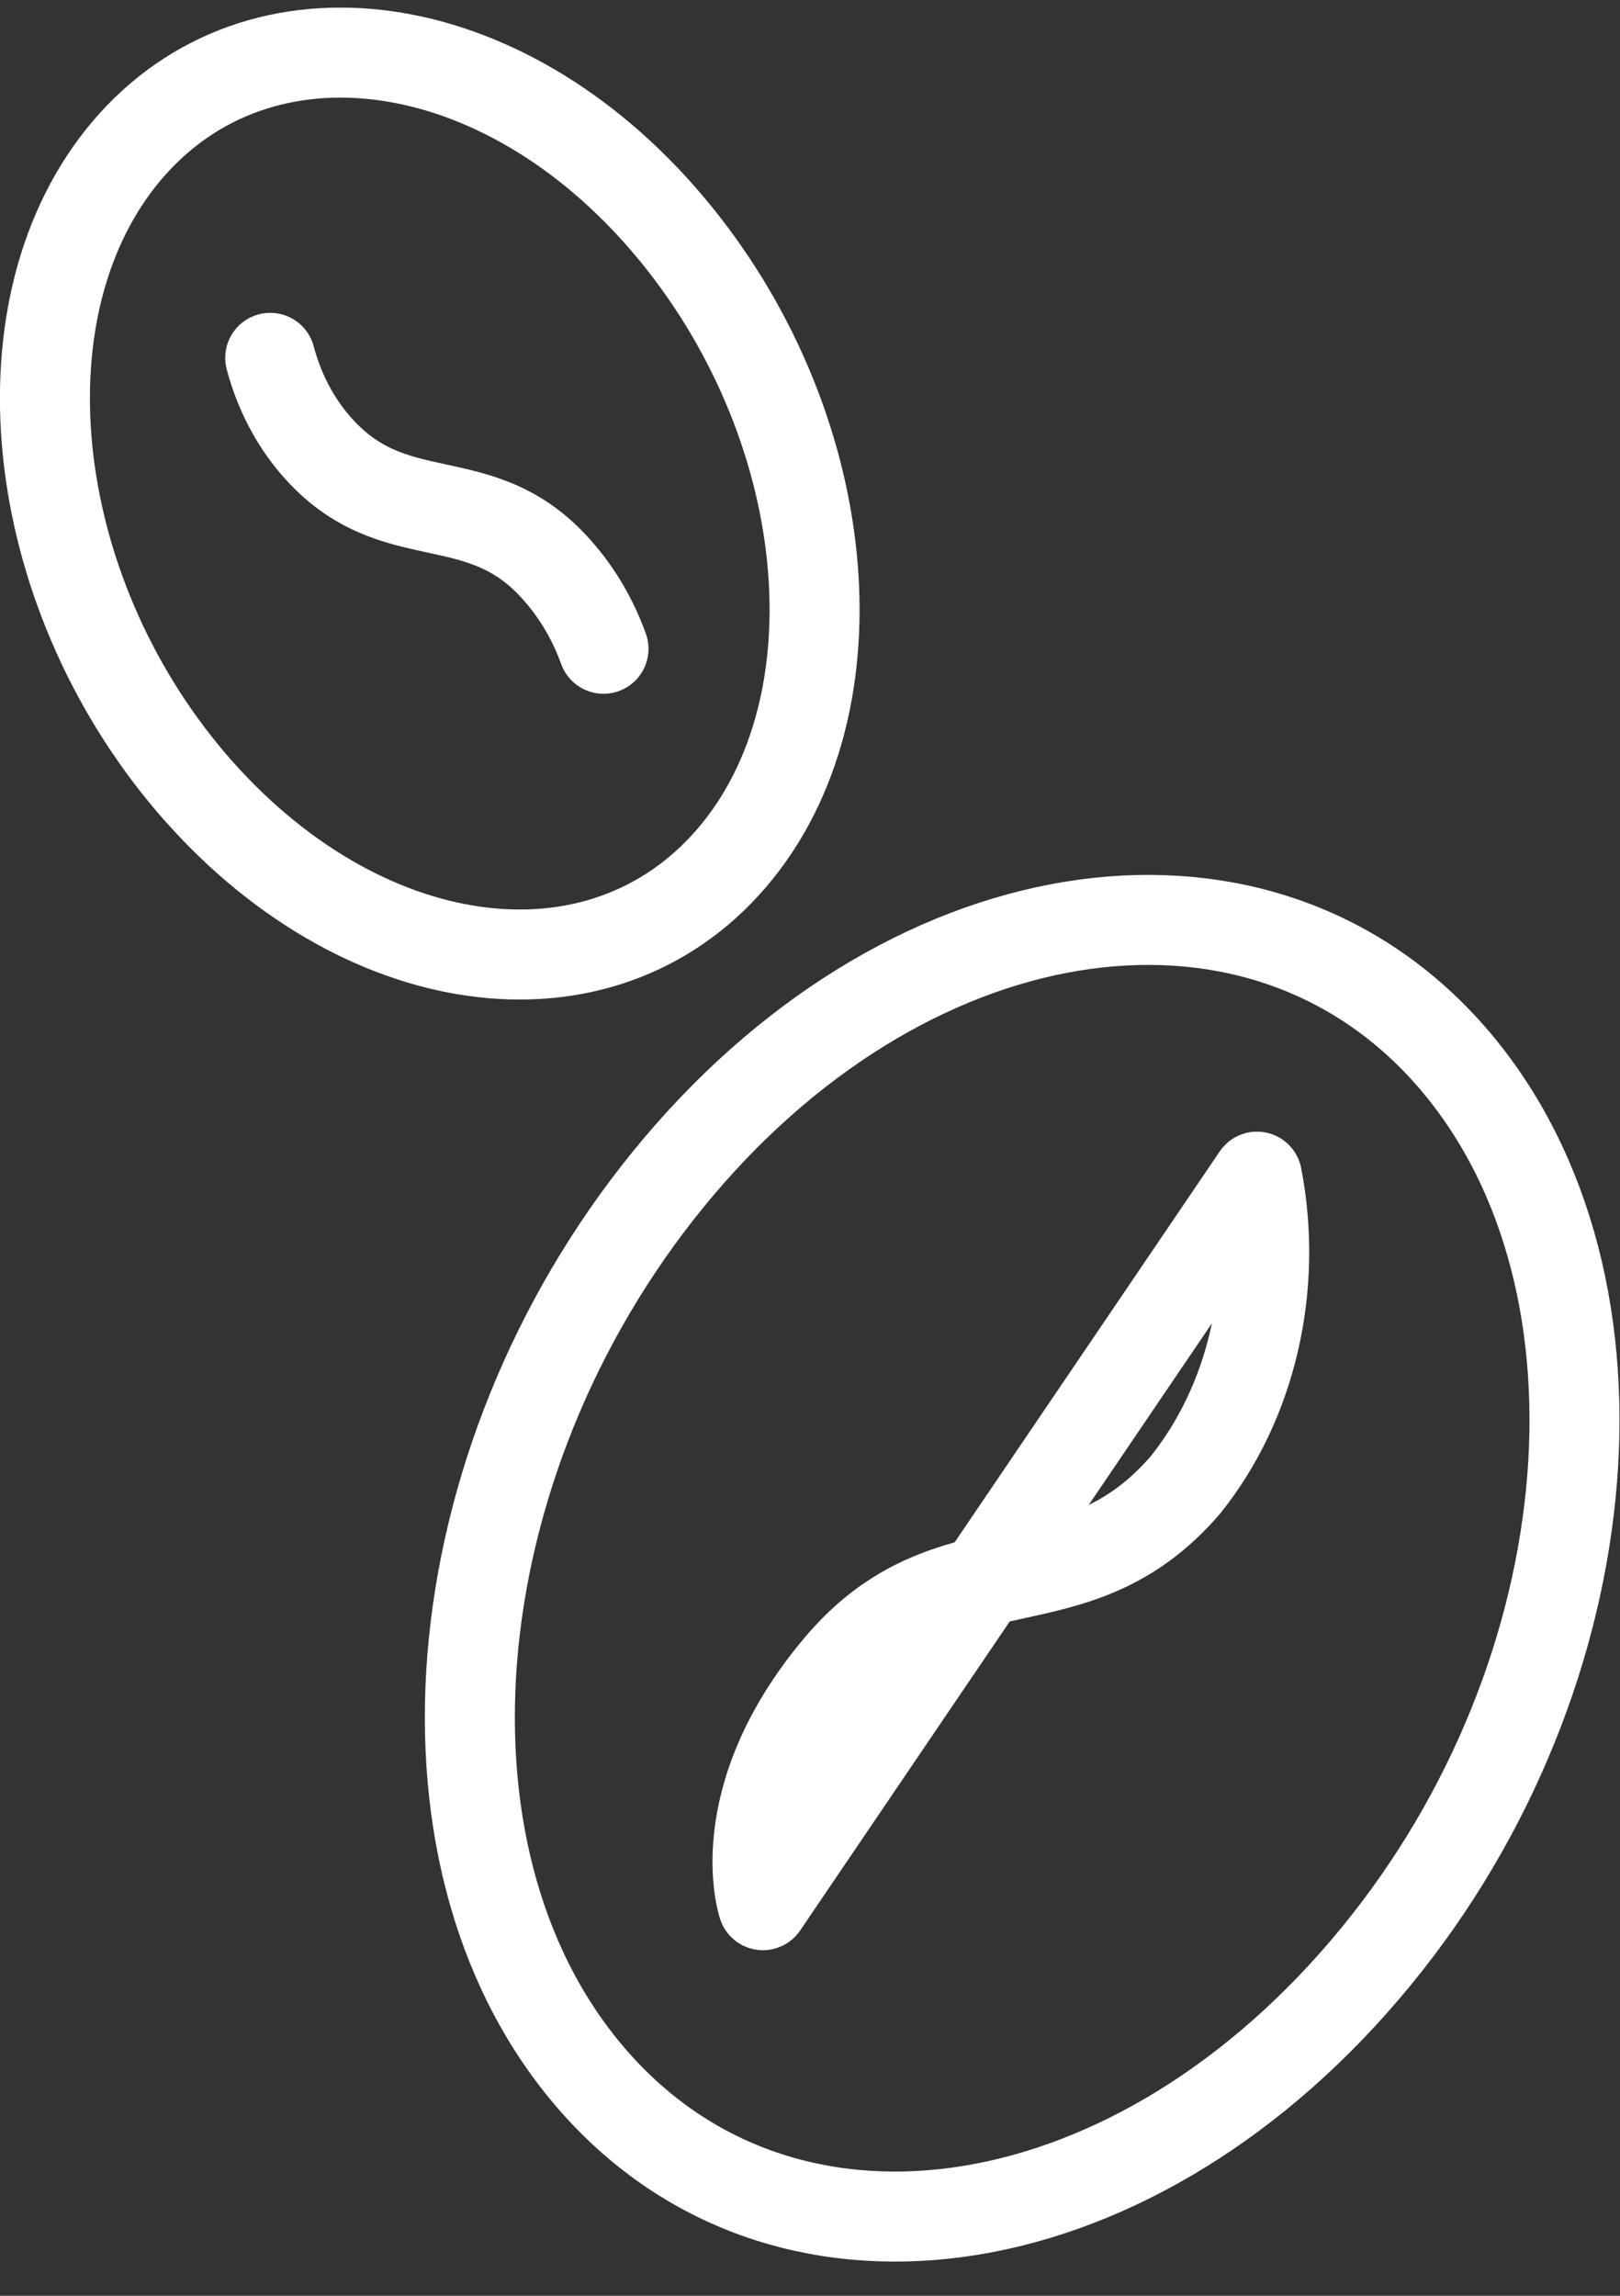 <svg width="36" height="51" viewBox="0 0 36 51" fill="none" xmlns="http://www.w3.org/2000/svg">
<rect x="0" y="0" width="36" height="51" fill="#333333" stroke="none"/>
<g clip-path="url(#clip0_37_170)">
<path d="M13.411 14.412C13.178 13.769 12.838 13.187 12.41 12.7C10.669 10.682 8.747 11.914 7.006 9.885C6.542 9.345 6.199 8.681 6.005 7.95M30.325 43.766C25.001 50.005 17.314 51.084 13.091 46.111C8.867 41.139 9.808 32.144 15.093 25.905C20.377 19.666 28.103 18.599 32.327 23.559C36.55 28.52 35.65 37.538 30.325 43.766ZM16.954 42.323C16.954 42.323 16.163 39.978 18.636 37.034C21.108 34.091 23.87 35.861 26.342 32.988C27.066 32.087 27.59 30.991 27.867 29.797C28.145 28.602 28.167 27.346 27.933 26.139L16.954 42.323ZM4.254 17.39C7.967 21.73 13.331 22.48 16.264 19.056C19.196 15.631 18.546 9.345 14.842 4.983C11.139 0.62 5.755 -0.095 2.832 3.329C-0.09 6.754 0.55 13.051 4.254 17.39Z" stroke="white" stroke-width="2" stroke-linecap="round" stroke-linejoin="round"/>
</g>
<defs>
<clipPath id="clip0_37_170">
<rect width="36" height="50.417" fill="white" transform="translate(0 0.01)"/>
</clipPath>
</defs>
</svg>
